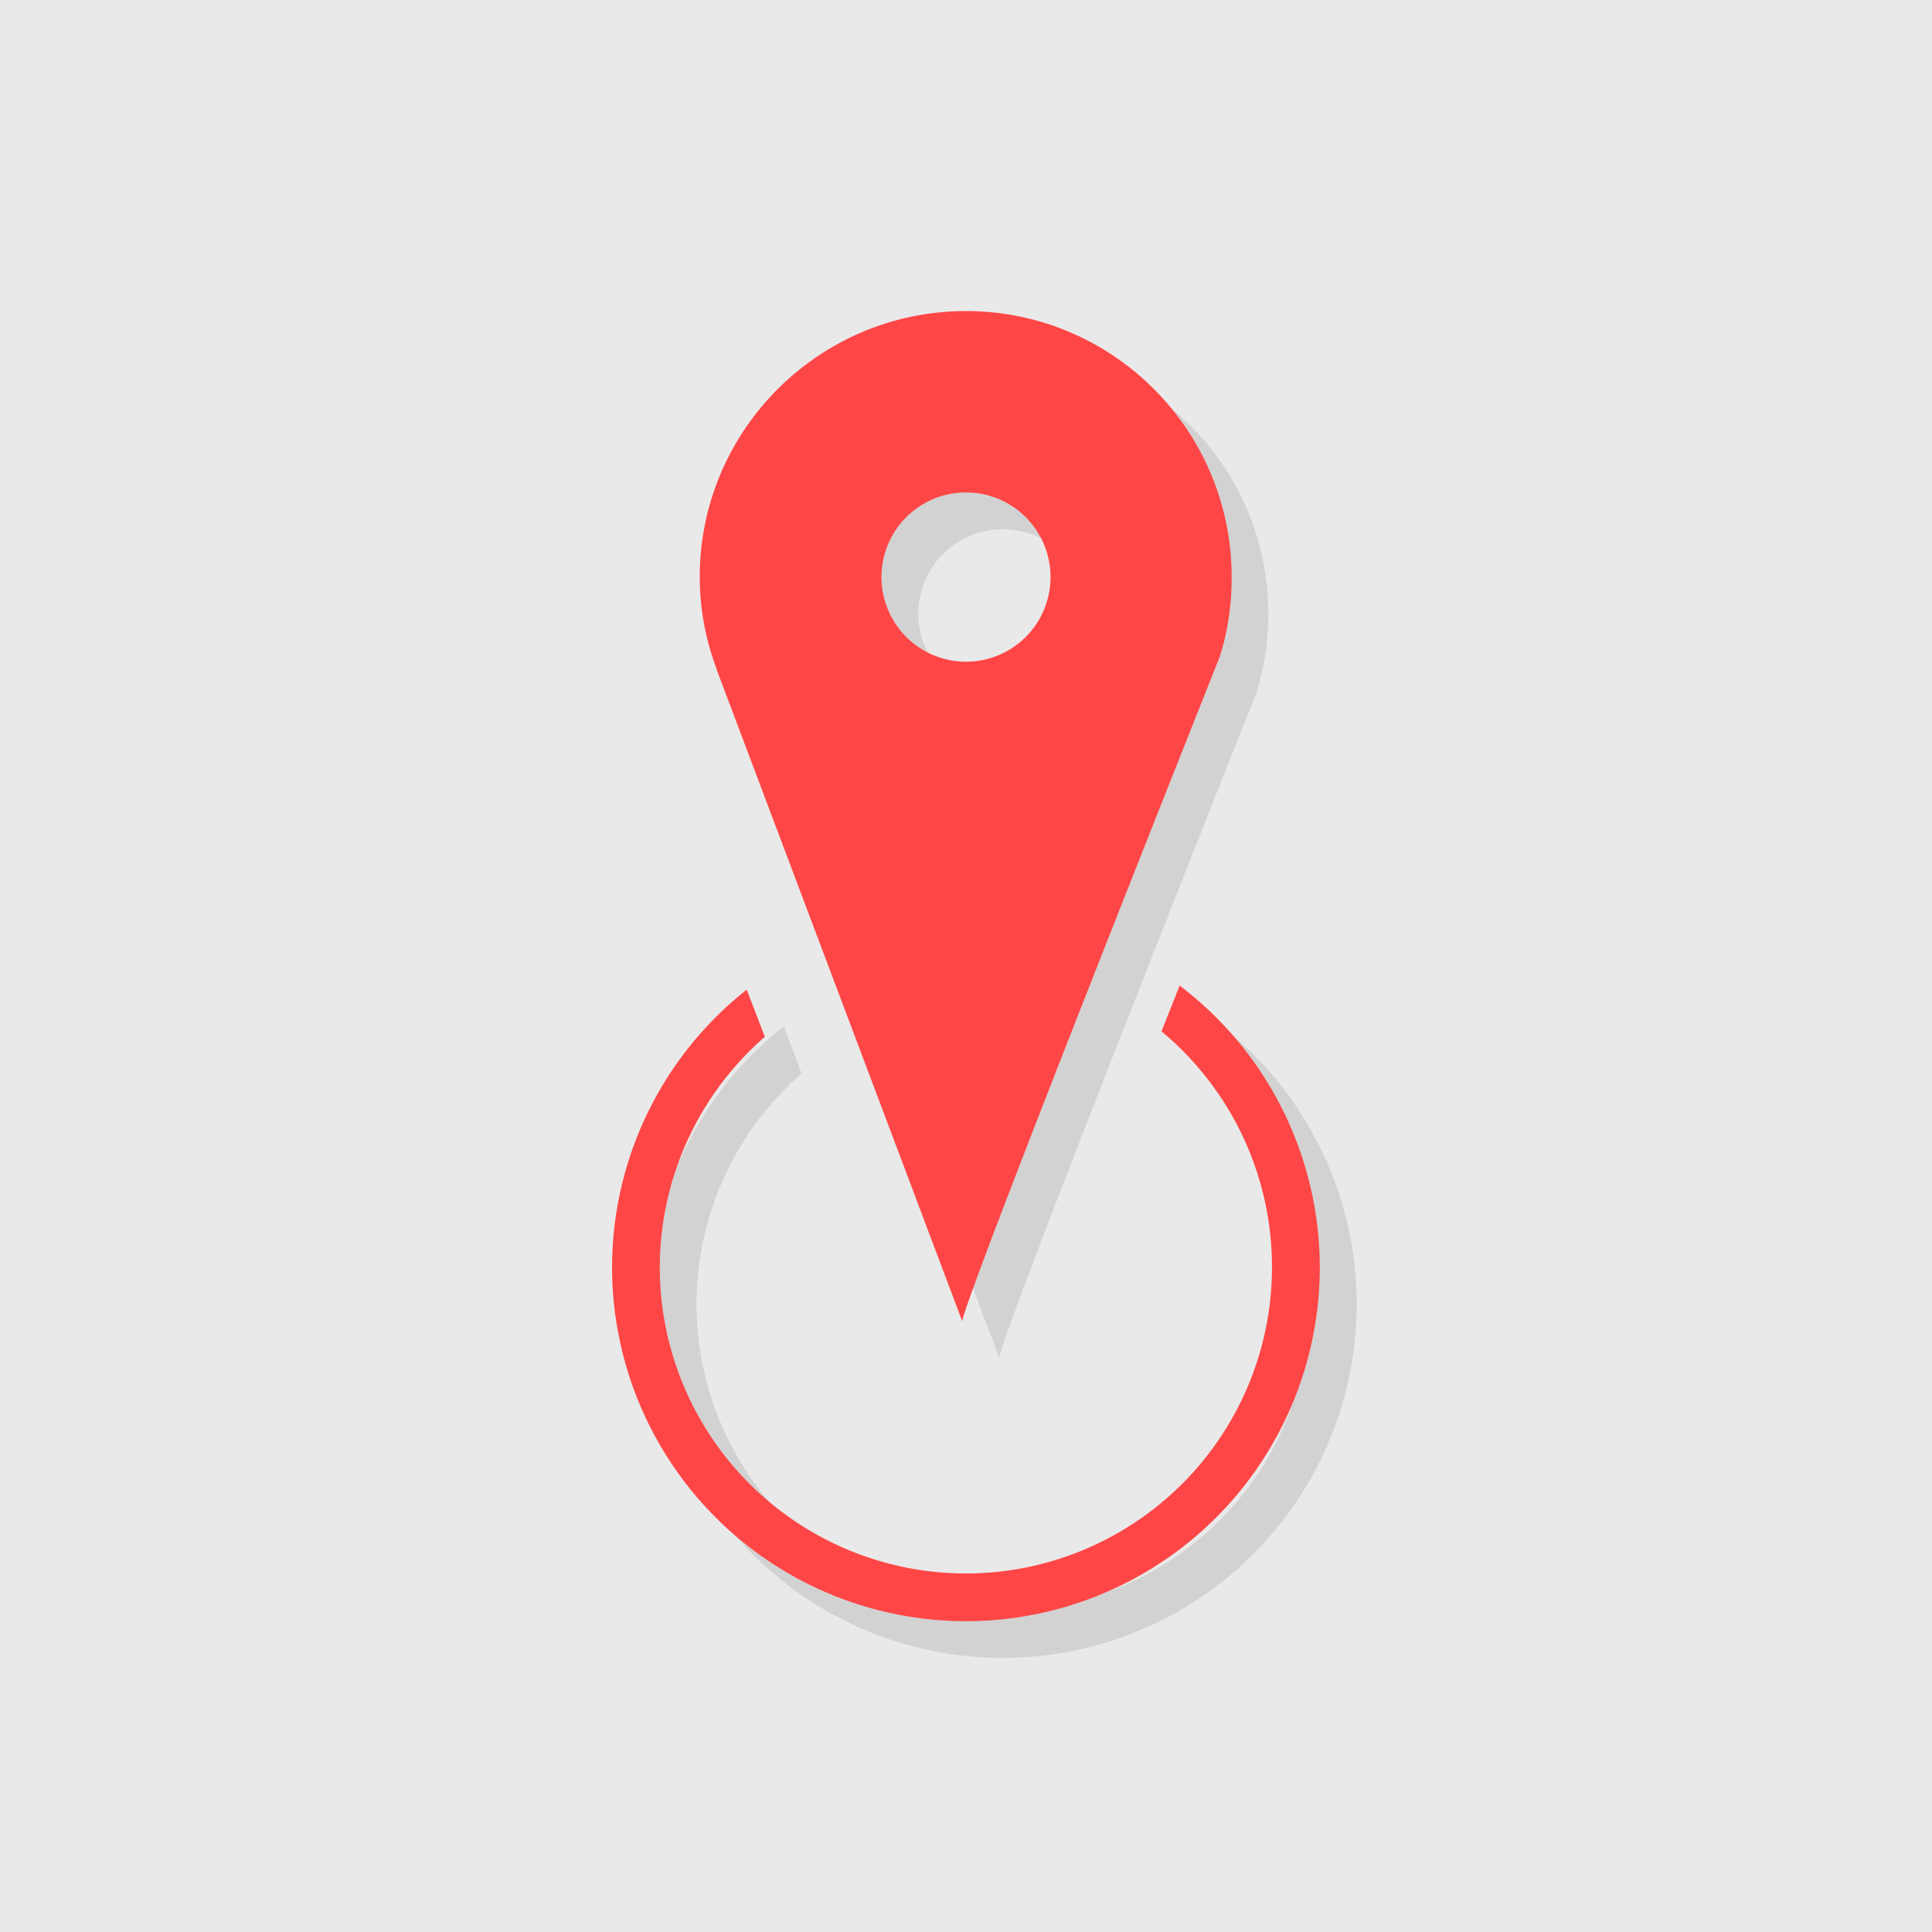 <?xml version="1.0" encoding="UTF-8" standalone="no"?>
<svg xmlns:rdf="http://www.w3.org/1999/02/22-rdf-syntax-ns#" xmlns="http://www.w3.org/2000/svg" height="32" width="32" version="1.0" xmlns:cc="http://creativecommons.org/ns#" xmlns:dc="http://purl.org/dc/elements/1.1/">
 <path d="m0 0v32h32v-32z" style="fill:#e9e9e9"/>
 <g style="opacity:1;color:#000000;solid-color:#000000;image-rendering:auto;opacity:.1">
  <path d="m16.61 5.761c-2.433-0-4.406 1.971-4.406 4.404 0 0.536 0.096 1.05 0.272 1.525l0.002 0.008 4.076 10.8c-0.09-0.11 4.26-11.03 4.26-11.03v-0.008c0.126-0.409 0.193-0.844 0.193-1.295 0-2.433-1.971-4.404-4.404-4.404zm0 3.004a1.401 1.401 0 0 1 1.4 1.4 1.401 1.401 0 0 1 -1.4 1.4 1.401 1.401 0 0 1 -1.4 -1.4 1.401 1.401 0 0 1 1.4 -1.4z"/>
  <path d="m20.15 16.93c-0.141 0.358-0.154 0.389-0.302 0.762a5.074 5.074 0 0 1 1.837 3.905 5.074 5.074 0 0 1 -5.074 5.074 5.074 5.074 0 0 1 -5.074 -5.074 5.074 5.074 0 0 1 1.74 -3.817l-0.294-0.78a5.862 5.862 0 0 0 -2.235 4.598 5.862 5.862 0 0 0 5.862 5.862 5.862 5.862 0 0 0 5.862 -5.862 5.862 5.862 0 0 0 -2.323 -4.667z"/>
 </g>
 <g style="color-rendering:auto;color:#000000;isolation:auto;mix-blend-mode:normal;shape-rendering:auto;solid-color:#000000;image-rendering:auto;fill:#ff4646">
 <path d="m16 5.152c-2.43 0-4.41 1.972-4.41 4.405 0 0.533 0.1 1.053 0.28 1.523v0.01l4.07 10.8c-0.08-0.11 4.27-11.03 4.27-11.03v-0.01c0.13-0.41 0.19-0.84 0.19-1.293 0-2.433-1.97-4.404-4.4-4.405zm0 3.004a1.401 1.401 0 0 1 1.4 1.401 1.401 1.401 0 0 1 -1.4 1.403 1.401 1.401 0 0 1 -1.4 -1.403 1.401 1.401 0 0 1 1.4 -1.401z"/>
 <path d="m19.54 16.32c-0.141 0.358-0.154 0.389-0.302 0.762a5.074 5.074 0 0 1 1.83 3.91 5.074 5.074 0 0 1 -5.07 5.07 5.074 5.074 0 0 1 -5.07 -5.07 5.074 5.074 0 0 1 1.74 -3.82l-0.3-0.78a5.862 5.862 0 0 0 -2.23 4.6 5.862 5.862 0 0 0 5.86 5.86 5.862 5.862 0 0 0 5.862 -5.862 5.862 5.862 0 0 0 -2.323 -4.667z"/>
 </g>
</svg>
